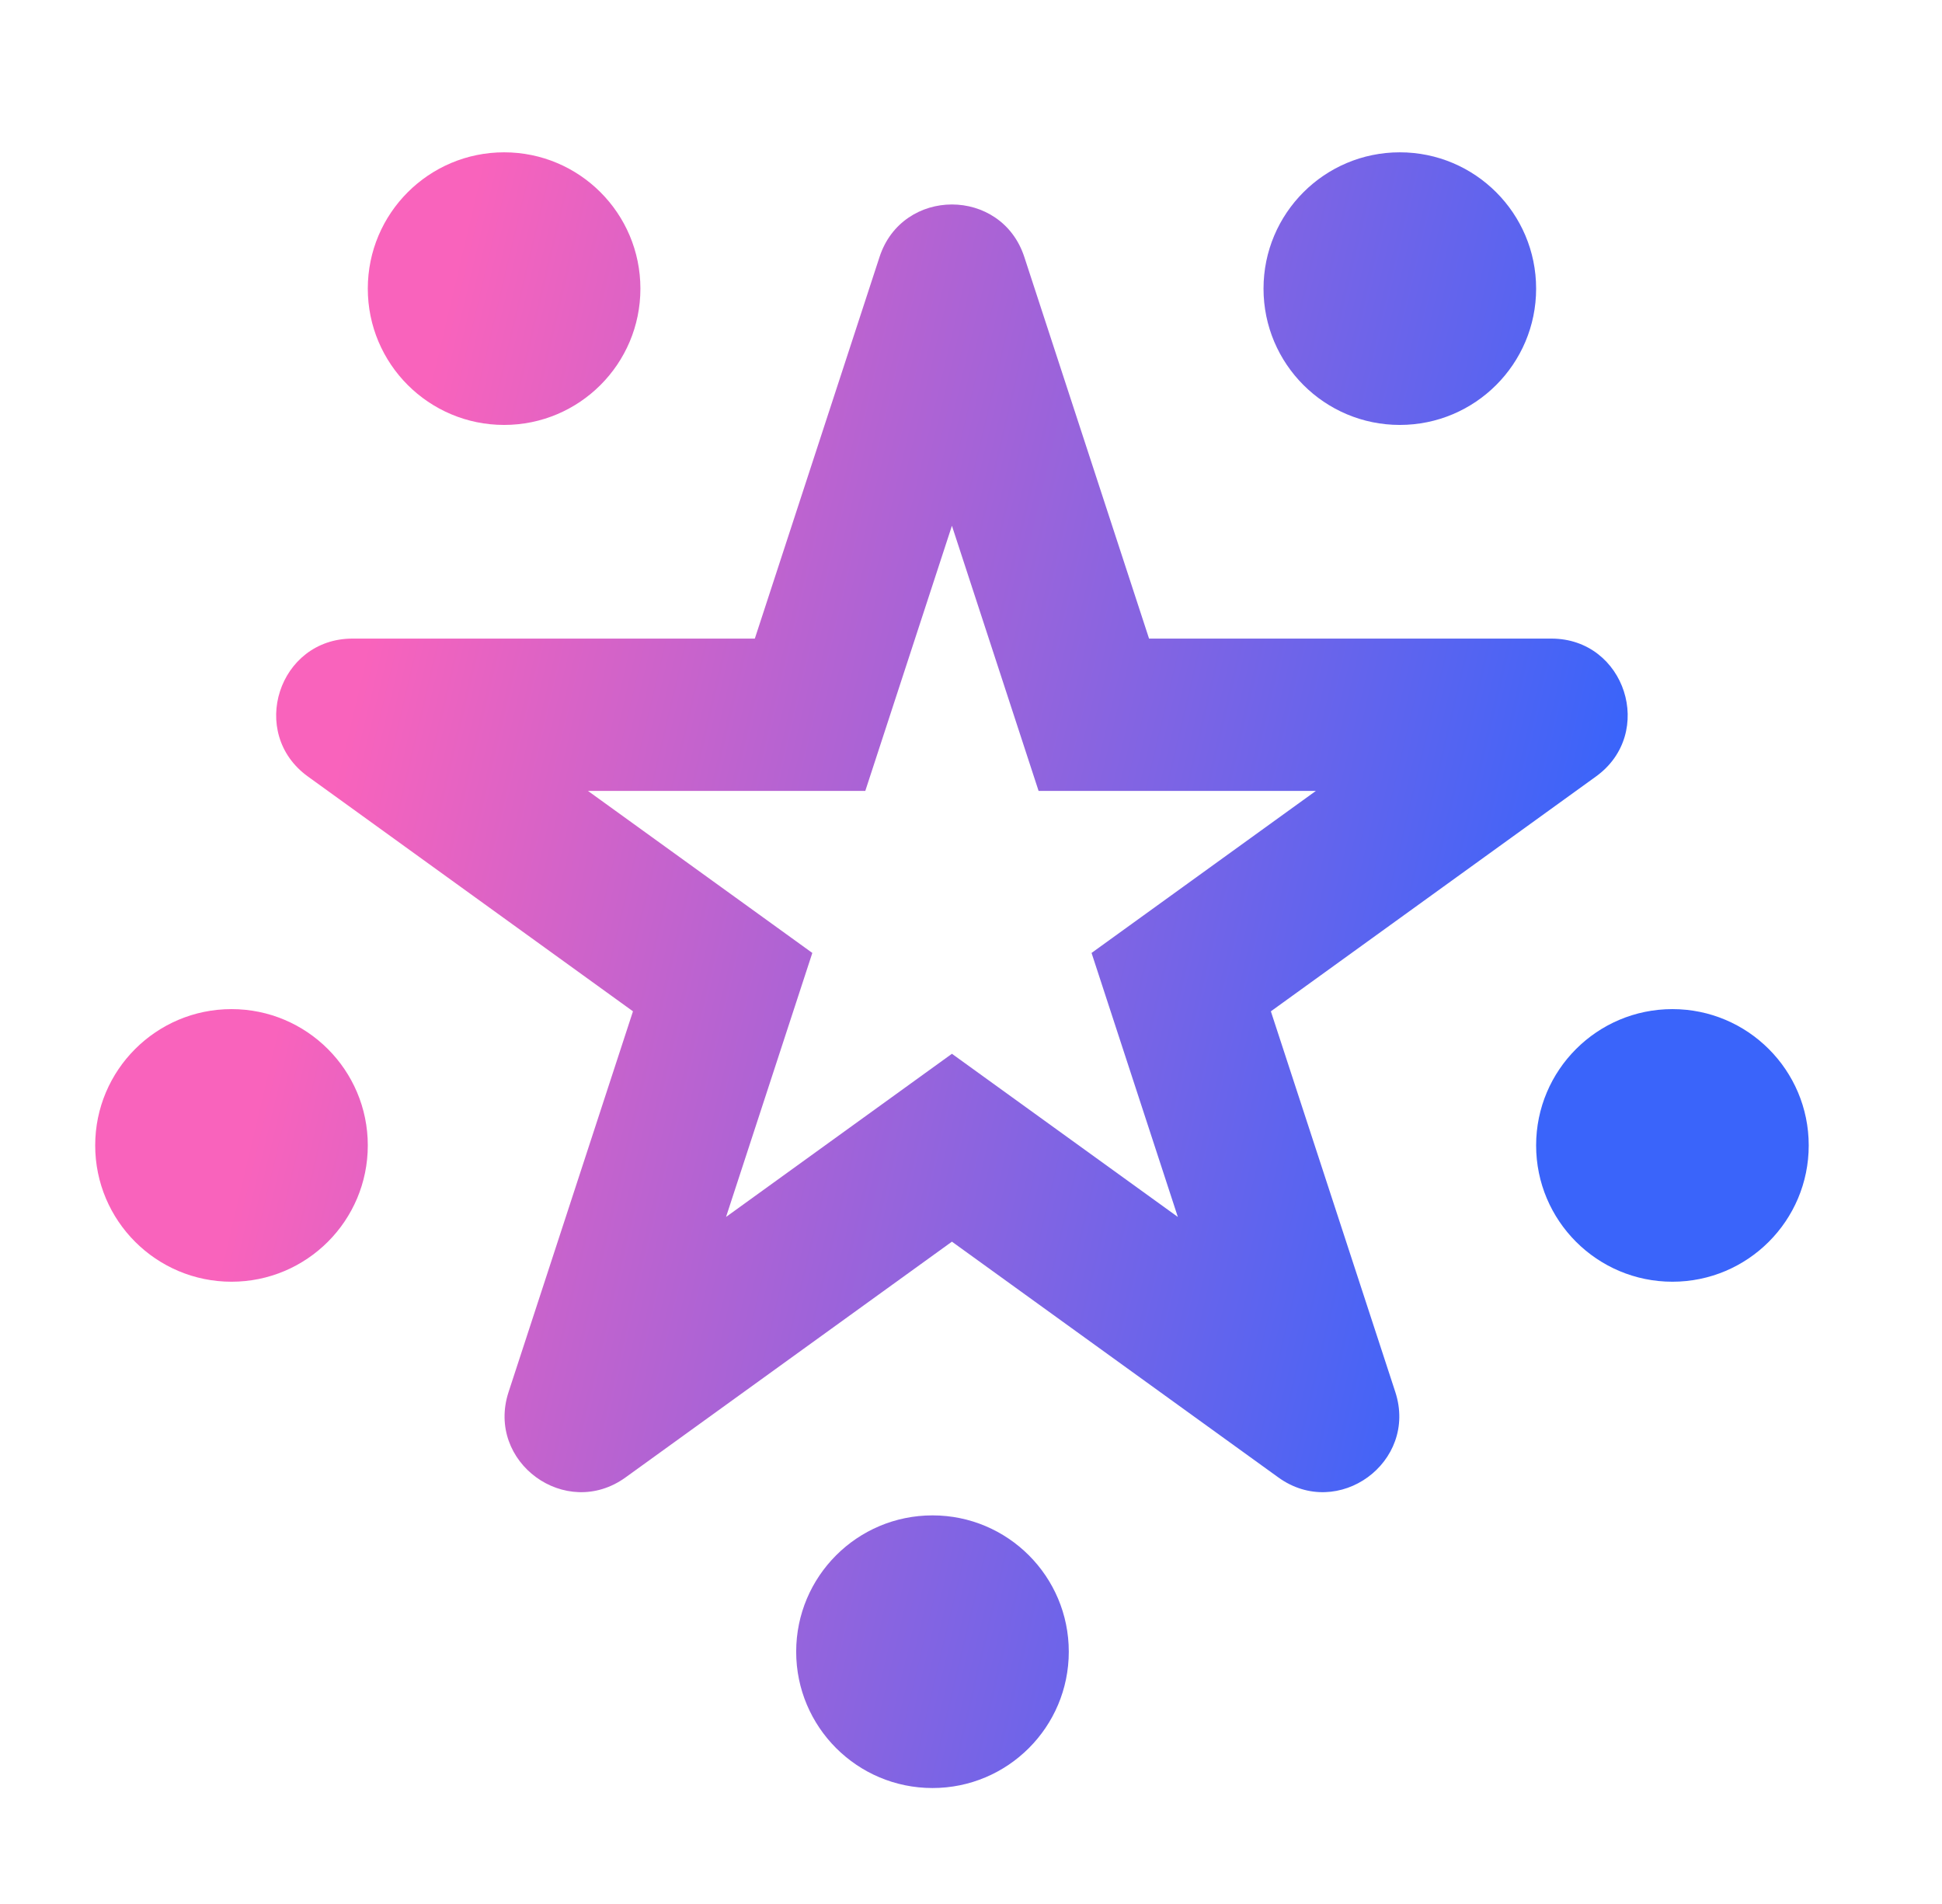 <svg width="51" height="50" viewBox="0 0 51 50" fill="none" xmlns="http://www.w3.org/2000/svg">
<path fill-rule="evenodd" clip-rule="evenodd" d="M27.275 20.77L24.999 13.807L22.724 20.77H15.441L21.333 25.025L19.067 31.958L24.999 27.673L30.932 31.958L28.666 25.025L34.557 20.77H27.275ZM19.823 16.77H9.256C7.316 16.77 6.512 19.255 8.085 20.391L16.623 26.558L13.356 36.555C12.754 38.396 14.858 39.932 16.428 38.798L24.999 32.607L33.571 38.798C35.14 39.932 37.244 38.396 36.643 36.555L33.375 26.558L41.913 20.391C43.486 19.255 42.683 16.77 40.742 16.77H30.176L26.9 6.748C26.299 4.91 23.699 4.91 23.098 6.748L19.823 16.77Z" fill="url(#paint0_linear_1875_28510)"/>
<path d="M40.341 7.58C40.341 9.556 38.738 11.159 36.761 11.159C34.784 11.159 33.182 9.556 33.182 7.58C33.182 5.603 34.784 4 36.761 4C38.738 4 40.341 5.603 40.341 7.58Z" fill="url(#paint1_linear_1875_28510)"/>
<path d="M16.818 7.58C16.818 9.556 15.216 11.159 13.239 11.159C11.262 11.159 9.659 9.556 9.659 7.58C9.659 5.603 11.262 4 13.239 4C15.216 4 16.818 5.603 16.818 7.58Z" fill="url(#paint2_linear_1875_28510)"/>
<path d="M9.659 30.079C9.659 32.056 8.056 33.659 6.08 33.659C4.103 33.659 2.5 32.056 2.5 30.079C2.5 28.103 4.103 26.5 6.08 26.5C8.056 26.5 9.659 28.103 9.659 30.079Z" fill="url(#paint3_linear_1875_28510)"/>
<path d="M47.5 30.079C47.5 32.056 45.897 33.659 43.92 33.659C41.944 33.659 40.341 32.056 40.341 30.079C40.341 28.103 41.944 26.5 43.92 26.5C45.897 26.5 47.5 28.103 47.5 30.079Z" fill="url(#paint4_linear_1875_28510)"/>
<path d="M28.068 43.375C28.068 45.352 26.466 46.955 24.489 46.955C22.512 46.955 20.909 45.352 20.909 43.375C20.909 41.398 22.512 39.795 24.489 39.795C26.466 39.795 28.068 41.398 28.068 43.375Z" fill="url(#paint5_linear_1875_28510)"/>
<defs>
<linearGradient id="paint0_linear_1875_28510" x1="38.554" y1="36.506" x2="4.851" y2="28.522" gradientUnits="userSpaceOnUse">
<stop stop-color="#3A64FA"/>
<stop offset="0.943" stop-color="#F963BC"/>
</linearGradient>
<linearGradient id="paint1_linear_1875_28510" x1="38.554" y1="36.506" x2="4.851" y2="28.522" gradientUnits="userSpaceOnUse">
<stop stop-color="#3A64FA"/>
<stop offset="0.943" stop-color="#F963BC"/>
</linearGradient>
<linearGradient id="paint2_linear_1875_28510" x1="38.554" y1="36.506" x2="4.851" y2="28.522" gradientUnits="userSpaceOnUse">
<stop stop-color="#3A64FA"/>
<stop offset="0.943" stop-color="#F963BC"/>
</linearGradient>
<linearGradient id="paint3_linear_1875_28510" x1="38.554" y1="36.506" x2="4.851" y2="28.522" gradientUnits="userSpaceOnUse">
<stop stop-color="#3A64FA"/>
<stop offset="0.943" stop-color="#F963BC"/>
</linearGradient>
<linearGradient id="paint4_linear_1875_28510" x1="38.554" y1="36.506" x2="4.851" y2="28.522" gradientUnits="userSpaceOnUse">
<stop stop-color="#3A64FA"/>
<stop offset="0.943" stop-color="#F963BC"/>
</linearGradient>
<linearGradient id="paint5_linear_1875_28510" x1="38.554" y1="36.506" x2="4.851" y2="28.522" gradientUnits="userSpaceOnUse">
<stop stop-color="#3A64FA"/>
<stop offset="0.943" stop-color="#F963BC"/>
</linearGradient>
</defs>
</svg>
